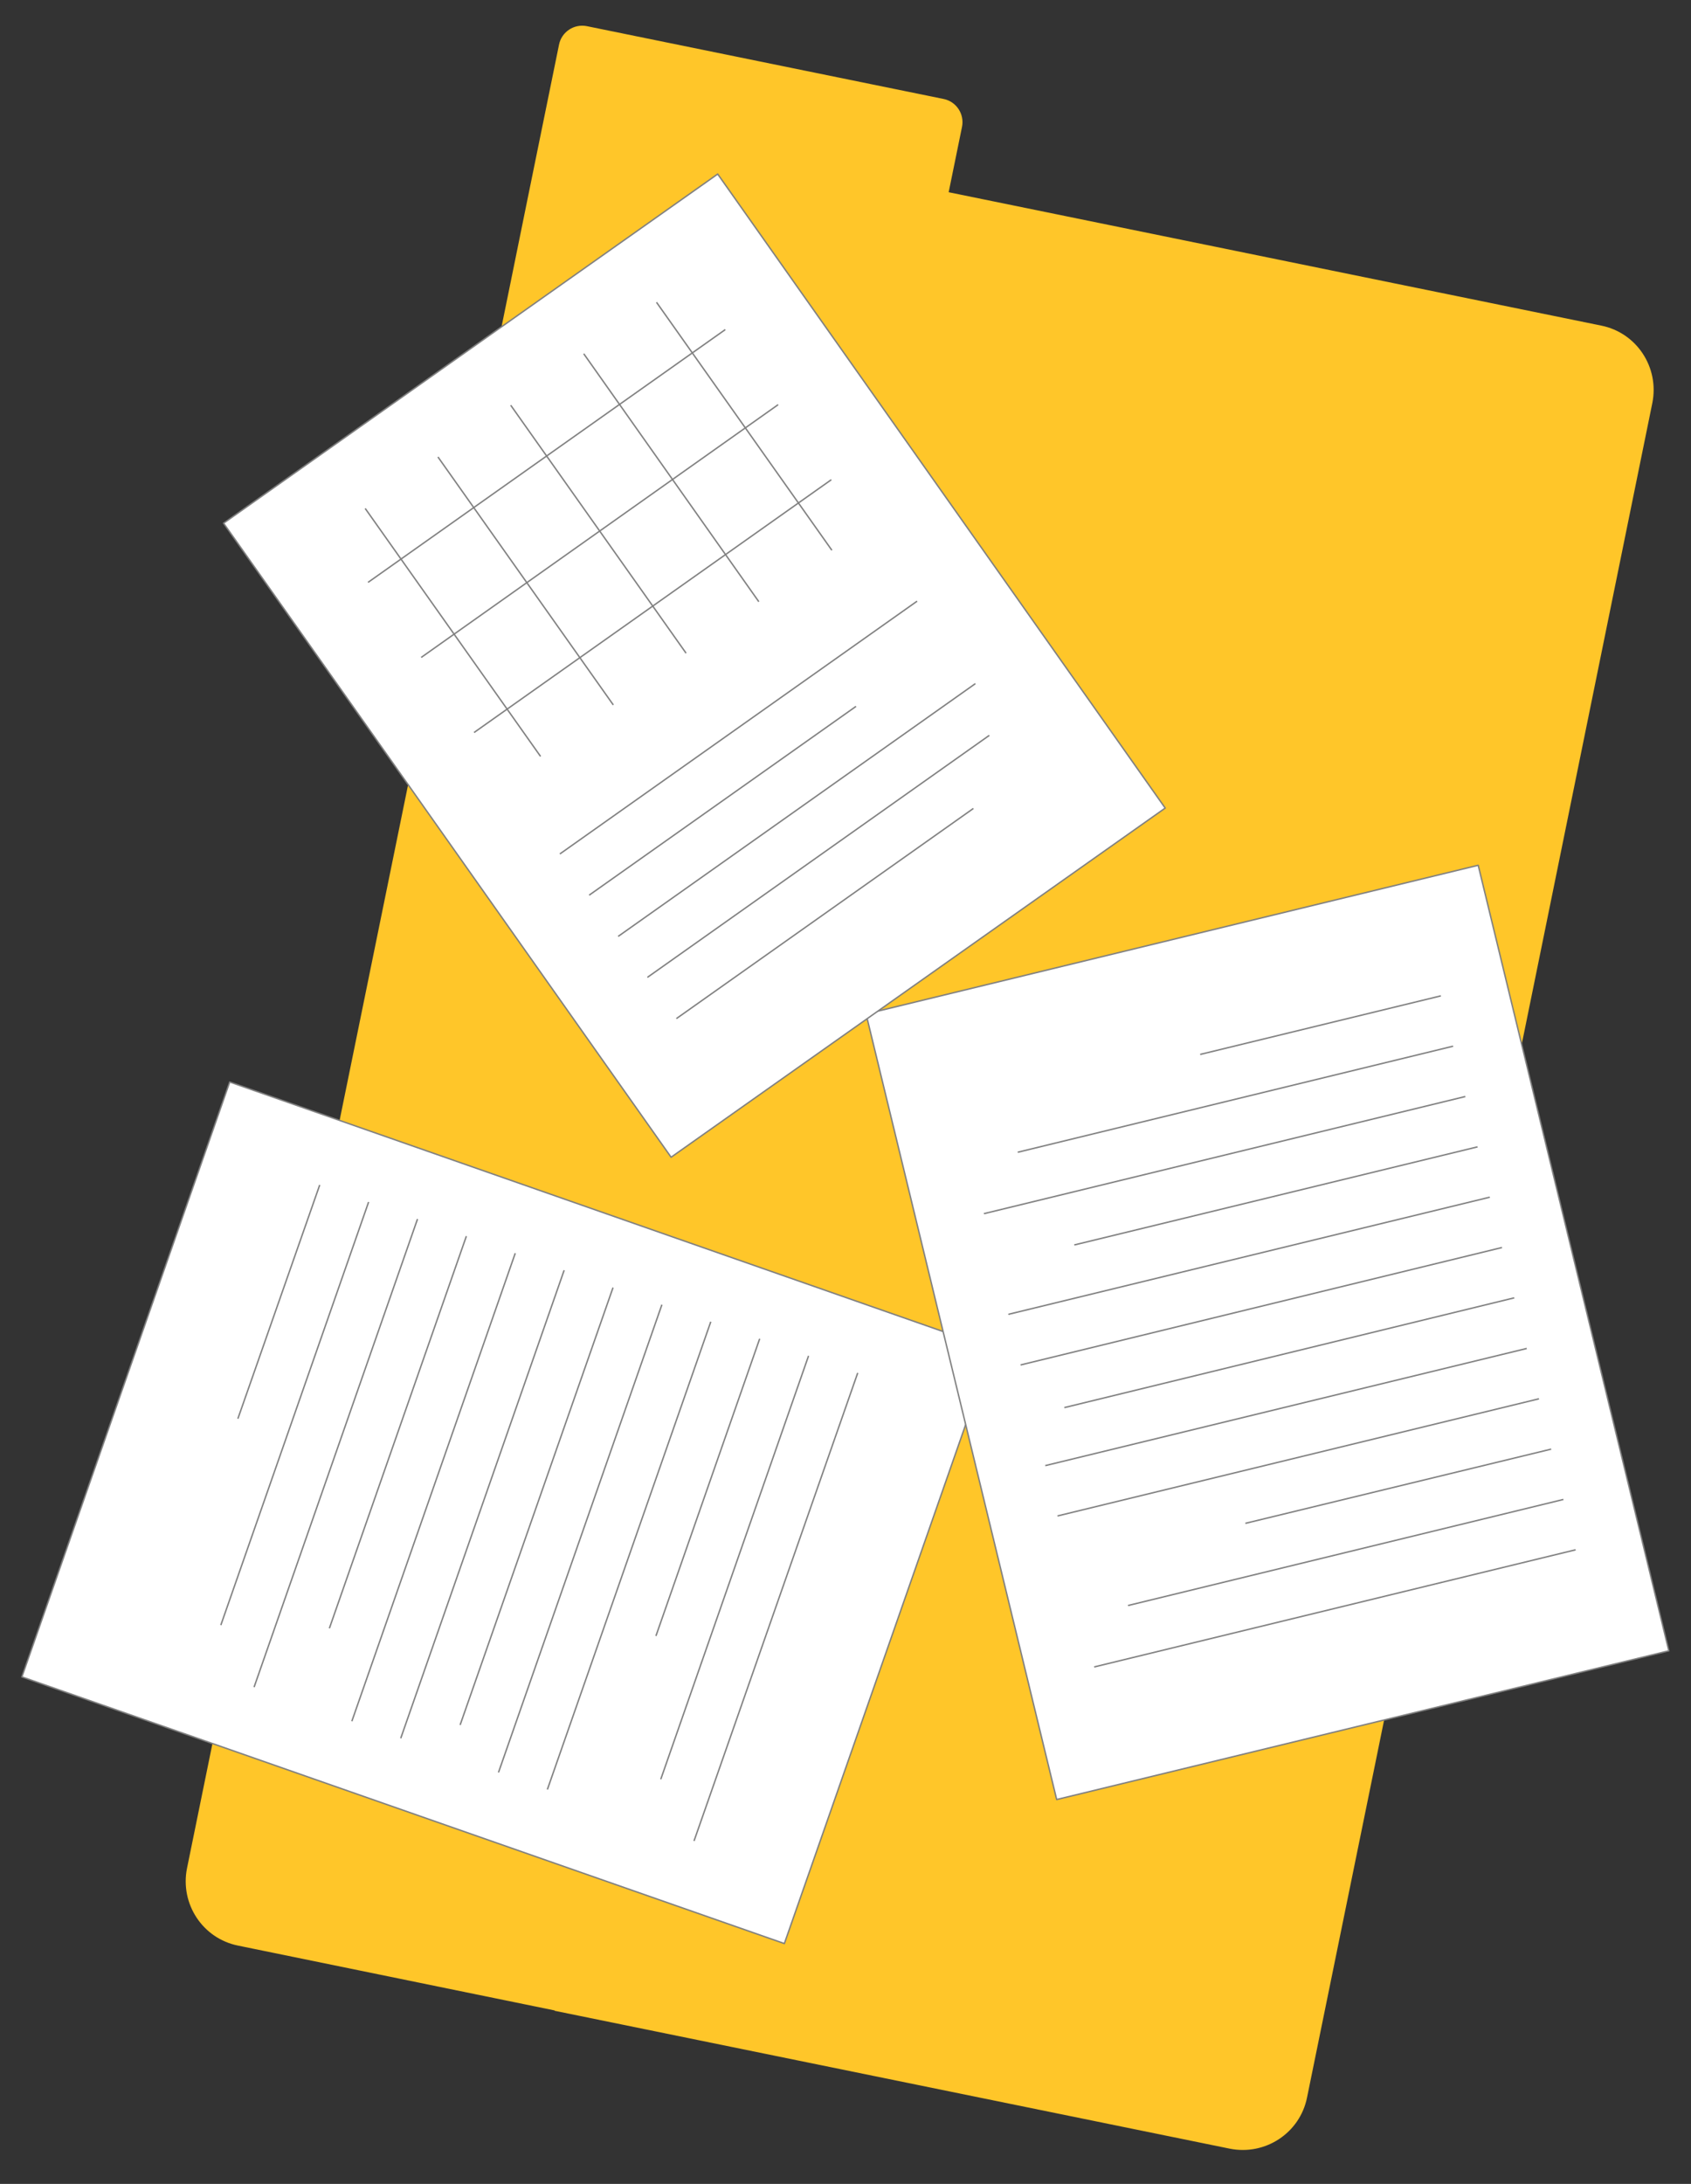 <?xml version="1.0" encoding="utf-8"?>
<!-- Generator: Adobe Illustrator 22.1.0, SVG Export Plug-In . SVG Version: 6.00 Build 0)  -->
<svg version="1.1" id="Layer_1" xmlns="http://www.w3.org/2000/svg" xmlns:xlink="http://www.w3.org/1999/xlink" x="0px" y="0px"
	 viewBox="0 0 595 768" style="enable-background:new 0 0 595 768;" xml:space="preserve">
<rect x="0" y="0" width="595" height="768" fill="#333333" stroke="none"/>
<style type="text/css">
	.st0{fill:#FFC629;}
	.st1{fill:#FFFFFF;stroke:#808080;stroke-width:0.5;stroke-linejoin:round;stroke-miterlimit:10;}
	.st2{fill:none;stroke:#808080;stroke-width:0.5;stroke-linejoin:round;stroke-miterlimit:10;}
</style>
<path class="st0" d="M581.4,141.7c2.5-12.5-5.5-24.7-18-27.2L333.8,67.6l4.7-23c0.9-4.5-2-8.9-6.5-9.8L206.5,9.2
	c-4.5-0.9-8.9,2-9.8,6.5l-11.1,54.4l-6,29.5L65.8,657c-2.5,12.5,5.5,24.7,18,27.2L195.2,707l-0.1,0.1l237.6,48.5
	c12.5,2.5,24.7-5.5,27.2-18l24.4-119.4l0,0L581.4,141.7z"/>
<g>
	
		<rect x="67.6" y="389.9" transform="matrix(0.33 -0.944 0.944 0.33 -382.669 524.839)" class="st1" width="221.6" height="284.2"/>
	<g>
		<line class="st2" x1="301.8" y1="482.8" x2="244.2" y2="647.4"/>
		<line class="st2" x1="284.5" y1="476.8" x2="232.5" y2="625.7"/>
		<line class="st2" x1="267.3" y1="470.8" x2="230.8" y2="575.3"/>
		<line class="st2" x1="250.1" y1="464.8" x2="192.6" y2="629.3"/>
		<line class="st2" x1="232.9" y1="458.8" x2="175.4" y2="623.3"/>
		<line class="st2" x1="215.7" y1="452.8" x2="161.9" y2="606.6"/>
		<line class="st2" x1="198.5" y1="446.7" x2="141" y2="611.3"/>
		<line class="st2" x1="181.3" y1="440.7" x2="123.8" y2="605.3"/>
		<line class="st2" x1="164.1" y1="434.7" x2="115.9" y2="572.6"/>
		<line class="st2" x1="146.9" y1="428.7" x2="89.4" y2="593.3"/>
		<line class="st2" x1="129.7" y1="422.7" x2="77.7" y2="571.5"/>
		<line class="st2" x1="112.5" y1="416.7" x2="83.7" y2="498.9"/>
	</g>
</g>
<g>
	
		<rect x="335.2" y="326.1" transform="matrix(0.972 -0.236 0.236 0.972 -98.045 118.718)" class="st1" width="221.6" height="284.2"/>
	<g>
		<line class="st2" x1="554.4" y1="545" x2="385" y2="586.2"/>
		<line class="st2" x1="550.1" y1="527.3" x2="396.9" y2="564.6"/>
		<line class="st2" x1="545.8" y1="509.6" x2="438.2" y2="535.7"/>
		<line class="st2" x1="541.5" y1="491.9" x2="372.1" y2="533.1"/>
		<line class="st2" x1="537.2" y1="474.2" x2="367.8" y2="515.4"/>
		<line class="st2" x1="532.8" y1="456.4" x2="374.5" y2="495"/>
		<line class="st2" x1="528.5" y1="438.7" x2="359.1" y2="480"/>
		<line class="st2" x1="524.2" y1="421" x2="354.8" y2="462.2"/>
		<line class="st2" x1="519.9" y1="403.3" x2="378" y2="437.8"/>
		<line class="st2" x1="515.6" y1="385.6" x2="346.2" y2="426.8"/>
		<line class="st2" x1="511.3" y1="367.9" x2="358.1" y2="405.2"/>
		<line class="st2" x1="507" y1="350.2" x2="422.3" y2="370.8"/>
	</g>
</g>
<g>
	
		<rect x="137.9" y="97.4" transform="matrix(0.817 -0.577 0.577 0.817 -90.192 183.985)" class="st1" width="212.8" height="272.9"/>
	<line class="st2" x1="129.5" y1="204.8" x2="255.2" y2="115.9"/>
	<line class="st2" x1="148.2" y1="231.2" x2="273.8" y2="142.3"/>
	<g>
		<line class="st2" x1="190.2" y1="266" x2="128.5" y2="178.8"/>
		<line class="st2" x1="215.8" y1="247.9" x2="154.1" y2="160.7"/>
		<line class="st2" x1="241.4" y1="229.7" x2="179.7" y2="142.5"/>
		<line class="st2" x1="267" y1="211.6" x2="205.4" y2="124.4"/>
		<line class="st2" x1="292.7" y1="193.5" x2="231" y2="106.3"/>
	</g>
	<line class="st2" x1="166.8" y1="257.6" x2="292.5" y2="168.7"/>
	<line class="st2" x1="197" y1="300.3" x2="322.7" y2="211.4"/>
	<line class="st2" x1="207.3" y1="314.8" x2="301.2" y2="248.4"/>
	<line class="st2" x1="217.5" y1="329.3" x2="343.2" y2="240.4"/>
	<line class="st2" x1="227.8" y1="343.7" x2="348.1" y2="258.6"/>
	<line class="st2" x1="238" y1="358.2" x2="342.5" y2="284.3"/>
</g>
</svg>
